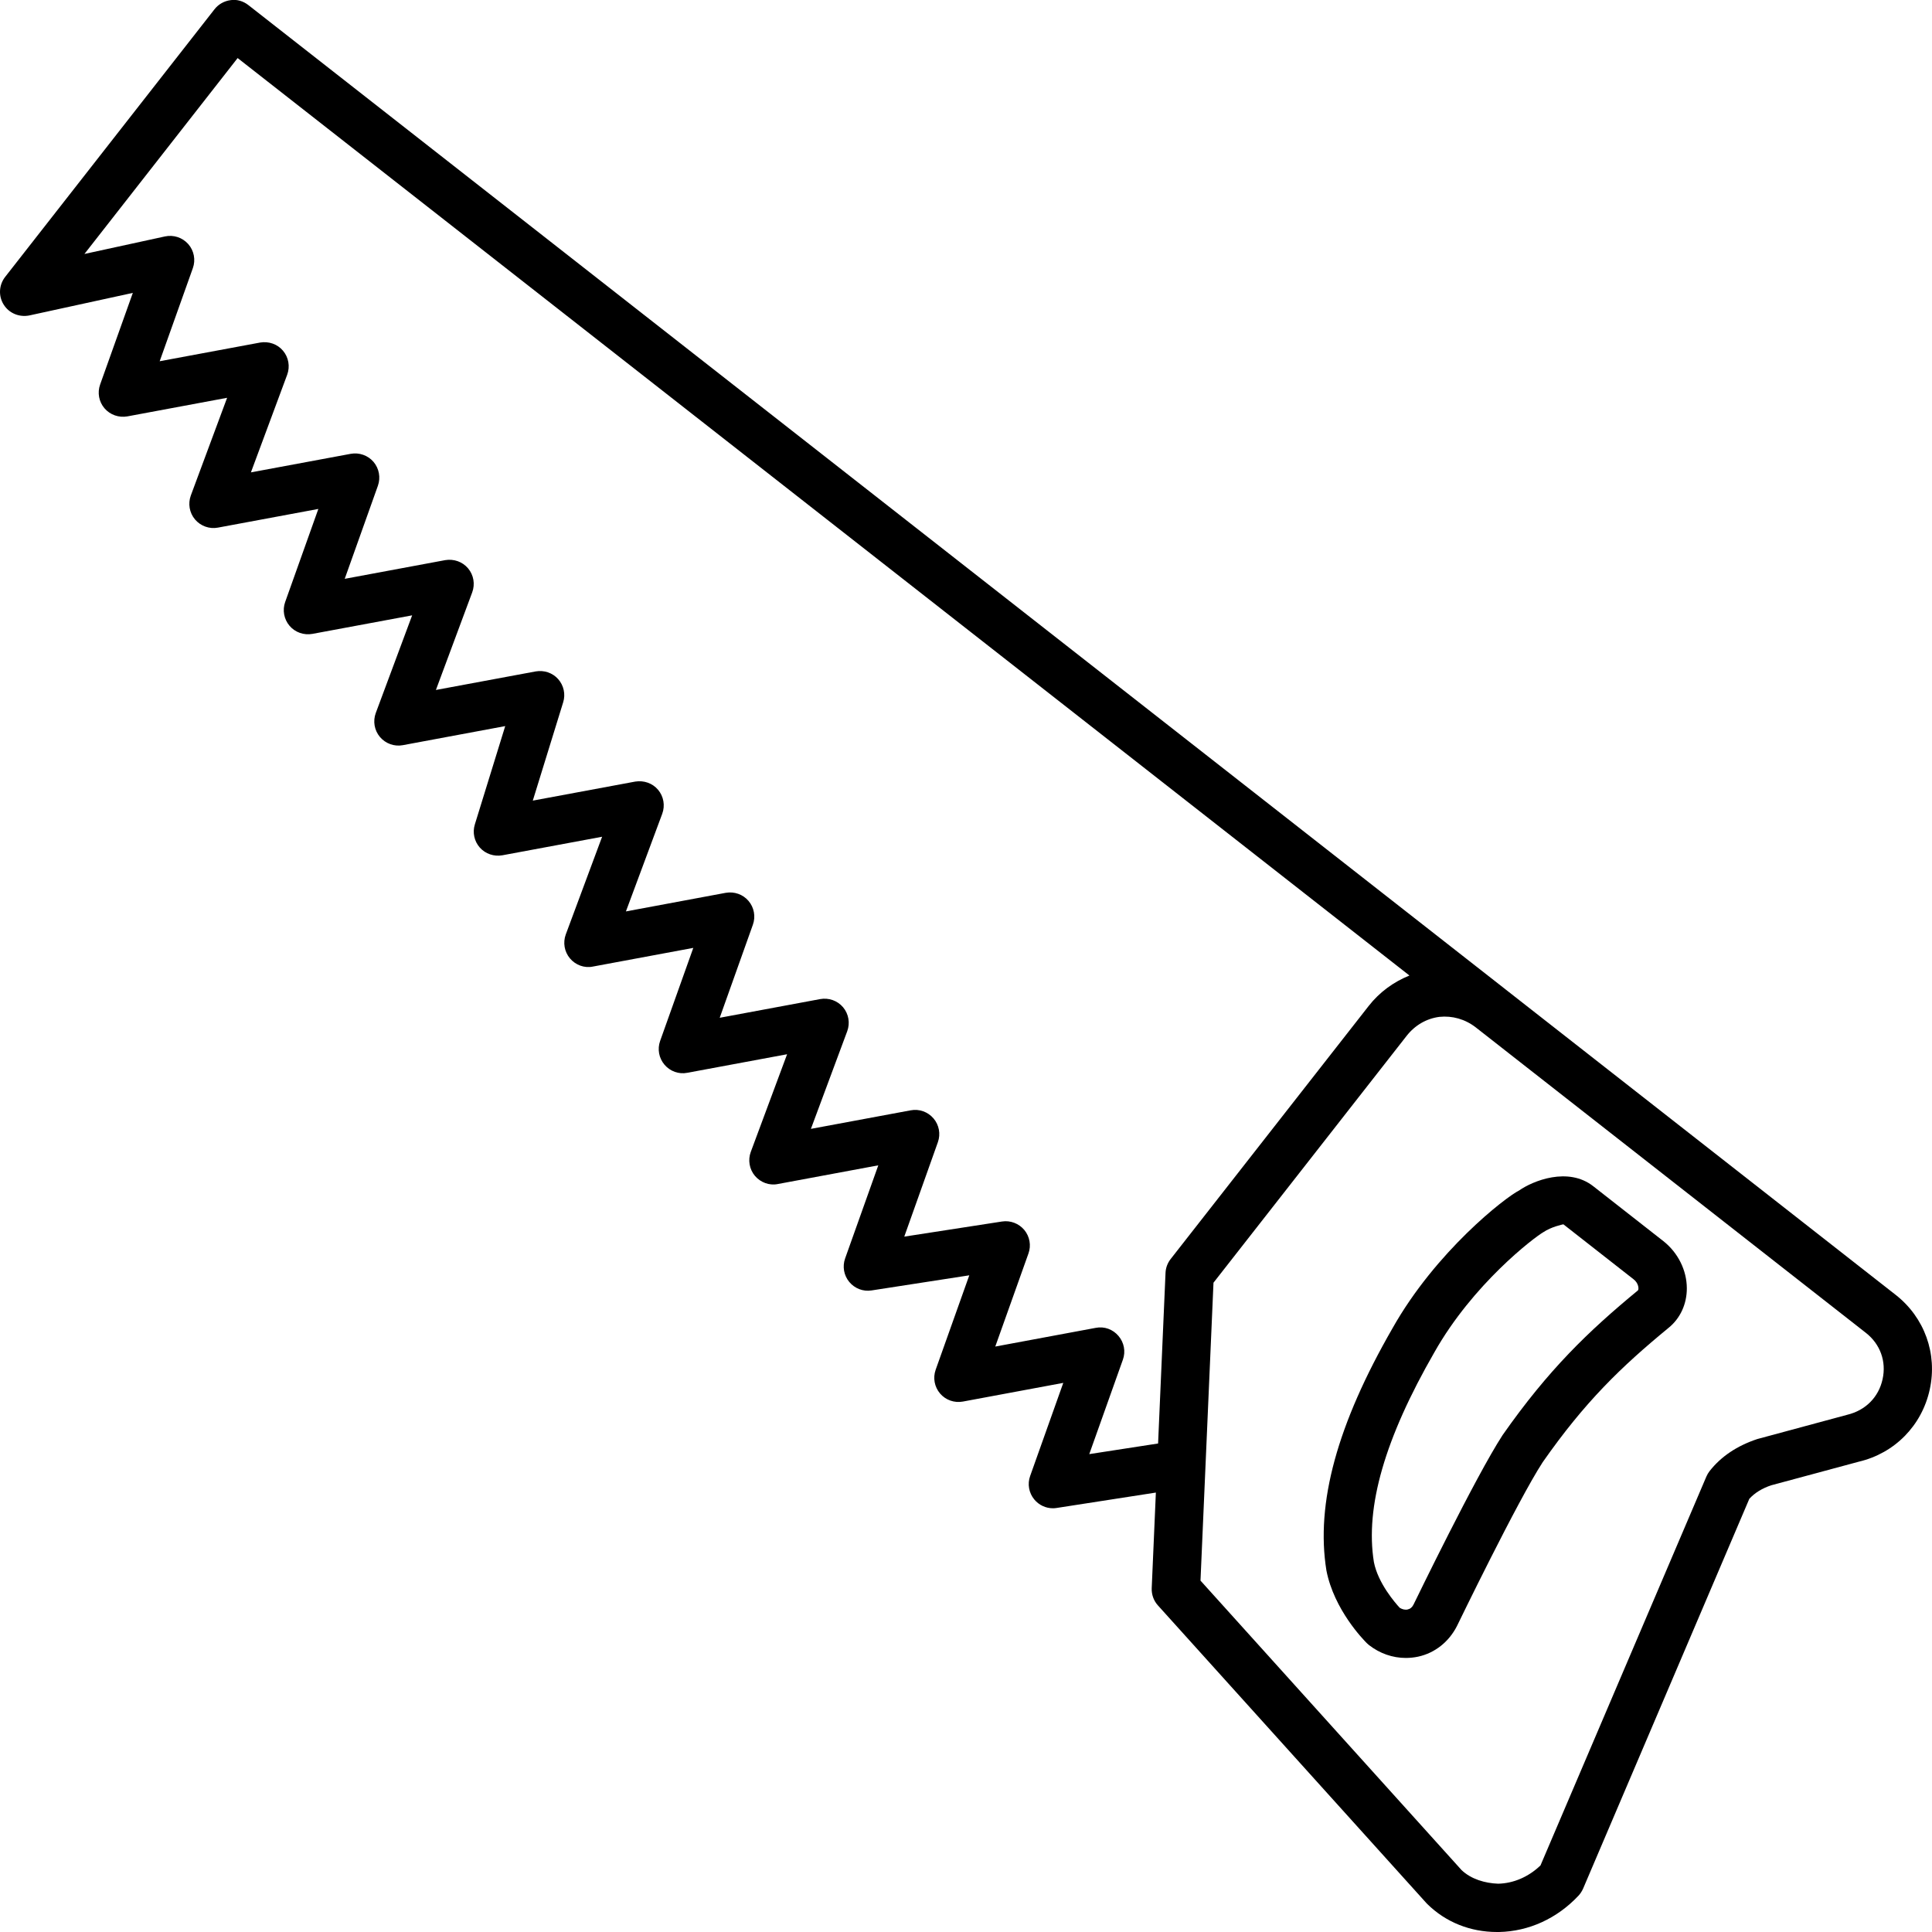 <?xml version="1.0" encoding="utf-8"?>
<!-- Generator: Adobe Illustrator 21.1.0, SVG Export Plug-In . SVG Version: 6.00 Build 0)  -->
<svg version="1.1" id="icon" xmlns="http://www.w3.org/2000/svg" xmlns:xlink="http://www.w3.org/1999/xlink" x="0px" y="0px"
	 viewBox="0 0 40 40" style="enable-background:new 0 0 40 40;" xml:space="preserve">
<style type="text/css">
	.st0{fill:none;stroke:none;}
</style>
<g id="New_icons_1_">
</g>
<g>
	<path d="M39.247,26.808l-8.077-6.324c-0.001-0.001-0.002-0.001-0.002-0.002
		L5.143,0.106c-0.104-0.082-0.239-0.124-0.369-0.103
		C4.643,0.02,4.523,0.087,4.441,0.192L0.106,5.734
		c-0.129,0.166-0.142,0.396-0.029,0.574c0.112,0.178,0.321,0.264,0.53,0.223
		l2.143-0.467L2.073,7.961C2.013,8.13,2.047,8.318,2.164,8.454
		c0.117,0.136,0.296,0.197,0.472,0.167l2.066-0.385l-0.751,2.022
		c-0.062,0.169-0.03,0.358,0.086,0.496c0.116,0.138,0.3,0.203,0.474,0.17
		l2.08-0.387l-0.687,1.927c-0.06,0.168-0.025,0.356,0.091,0.493
		c0.116,0.136,0.296,0.198,0.472,0.167l2.066-0.384L7.78,14.762
		c-0.062,0.169-0.03,0.358,0.086,0.496c0.116,0.138,0.3,0.203,0.474,0.17
		l2.12-0.395l-0.629,2.036c-0.052,0.167-0.012,0.35,0.104,0.48
		c0.116,0.13,0.294,0.189,0.465,0.159l2.066-0.384l-0.752,2.022
		c-0.062,0.169-0.03,0.358,0.086,0.496c0.116,0.139,0.3,0.206,0.474,0.17
		l2.08-0.387l-0.687,1.927c-0.06,0.169-0.025,0.356,0.091,0.492
		s0.295,0.202,0.472,0.167l2.066-0.384l-0.752,2.022
		c-0.062,0.168-0.03,0.358,0.086,0.496c0.116,0.137,0.299,0.205,0.474,0.169
		l2.08-0.387l-0.687,1.928c-0.059,0.166-0.026,0.351,0.086,0.486
		s0.286,0.204,0.462,0.176l2.023-0.313l-0.696,1.955
		c-0.06,0.169-0.025,0.356,0.091,0.492c0.116,0.136,0.296,0.199,0.472,0.167
		l2.079-0.387l-0.686,1.928c-0.06,0.166-0.026,0.351,0.086,0.486
		c0.096,0.116,0.237,0.182,0.385,0.182c0.025,0,0.051-0.002,0.076-0.006
		l2.056-0.319l-0.086,1.981c-0.005,0.131,0.041,0.259,0.129,0.356l5.554,6.158
		c0.007,0.008,0.014,0.015,0.021,0.022C29.93,39.796,30.441,40,30.992,40
		c0.015,0,0.03,0,0.045,0c0.616-0.013,1.199-0.279,1.643-0.751
		c0.04-0.043,0.072-0.093,0.096-0.146l3.442-8.072
		c0.113-0.124,0.268-0.218,0.451-0.279l1.818-0.49
		c0.741-0.175,1.303-0.747,1.466-1.493C40.116,28.027,39.845,27.276,39.247,26.808
		z M22.552,30.106l0.696-1.955c0.061-0.169,0.025-0.356-0.091-0.492
		s-0.291-0.203-0.472-0.167l-2.079,0.387l0.687-1.927
		c0.06-0.166,0.026-0.351-0.085-0.486c-0.113-0.136-0.29-0.203-0.462-0.176
		l-2.024,0.313l0.696-1.956c0.06-0.169,0.025-0.356-0.091-0.492
		s-0.297-0.201-0.472-0.167l-2.066,0.384l0.752-2.022
		c0.062-0.168,0.03-0.358-0.086-0.496c-0.116-0.137-0.297-0.201-0.474-0.169
		l-2.08,0.387l0.687-1.928c0.06-0.168,0.025-0.356-0.091-0.492
		c-0.116-0.136-0.295-0.198-0.472-0.167l-2.066,0.385l0.752-2.022
		c0.062-0.169,0.03-0.358-0.086-0.496s-0.296-0.199-0.474-0.17l-2.12,0.394
		l0.629-2.036c0.052-0.167,0.012-0.349-0.104-0.48s-0.293-0.189-0.465-0.159
		l-2.066,0.384l0.752-2.022c0.062-0.169,0.03-0.358-0.086-0.496
		c-0.116-0.138-0.297-0.2-0.474-0.17l-2.08,0.387l0.687-1.927
		C7.884,9.887,7.849,9.699,7.733,9.562C7.617,9.427,7.436,9.364,7.261,9.396
		L5.195,9.78l0.751-2.022c0.062-0.169,0.03-0.358-0.086-0.496
		C5.745,7.124,5.564,7.062,5.386,7.092l-2.08,0.387l0.687-1.928
		c0.061-0.171,0.024-0.362-0.096-0.498C3.777,4.917,3.592,4.857,3.416,4.895
		L1.748,5.258l3.172-4.056l24.261,18.995c-0.327,0.132-0.62,0.343-0.846,0.633
		l-4.098,5.237c-0.064,0.082-0.102,0.182-0.106,0.286l-0.154,3.533L22.552,30.106z
		 M38.977,28.554c-0.081,0.372-0.351,0.646-0.734,0.738l-1.86,0.502
		c-0.419,0.139-0.752,0.362-0.988,0.664c-0.027,0.035-0.049,0.072-0.066,0.112
		l-3.435,8.052C31.645,38.86,31.336,38.993,31.017,39
		c-0.272-0.01-0.56-0.094-0.757-0.282l-5.405-5.993l0.269-6.168l3.999-5.111
		c0.173-0.221,0.413-0.359,0.679-0.393c0.265-0.027,0.53,0.046,0.751,0.217
		l0.525,0.411c0,0,0.001,0,0.001,0.001l7.553,5.914
		C38.928,27.828,39.058,28.187,38.977,28.554z"/>
	<path d="M34.438,25.696l-1.452-1.137c-0.519-0.406-1.247-0.113-1.535,0.089
		c-0.285,0.142-1.722,1.258-2.62,2.851c-1.145,1.988-1.594,3.624-1.369,5.016
		c0.158,0.814,0.769,1.438,0.838,1.506c0.014,0.014,0.028,0.026,0.043,0.038
		c0.224,0.175,0.491,0.267,0.763,0.267c0.085,0,0.171-0.009,0.256-0.027
		c0.343-0.075,0.633-0.302,0.802-0.632c0.013-0.026,1.257-2.597,1.776-3.394
		c0.876-1.253,1.621-1.971,2.604-2.78C34.786,27.299,34.925,27,34.924,26.672
		C34.923,26.299,34.74,25.934,34.438,25.696z M33.913,26.715
		c-1.03,0.849-1.856,1.644-2.804,2.998c-0.562,0.864-1.795,3.41-1.843,3.507
		c-0.028,0.057-0.068,0.09-0.121,0.102c-0.052,0.013-0.113-0.002-0.165-0.034
		c-0.094-0.102-0.449-0.508-0.535-0.947c-0.184-1.14,0.226-2.561,1.254-4.346
		c0.795-1.408,2.054-2.368,2.254-2.484c0.165-0.111,0.393-0.159,0.415-0.163
		l1.452,1.137C33.926,26.565,33.934,26.686,33.913,26.715z"/>
</g>
<rect y="0" class="st0" width="40" height="40"/>
</svg>
